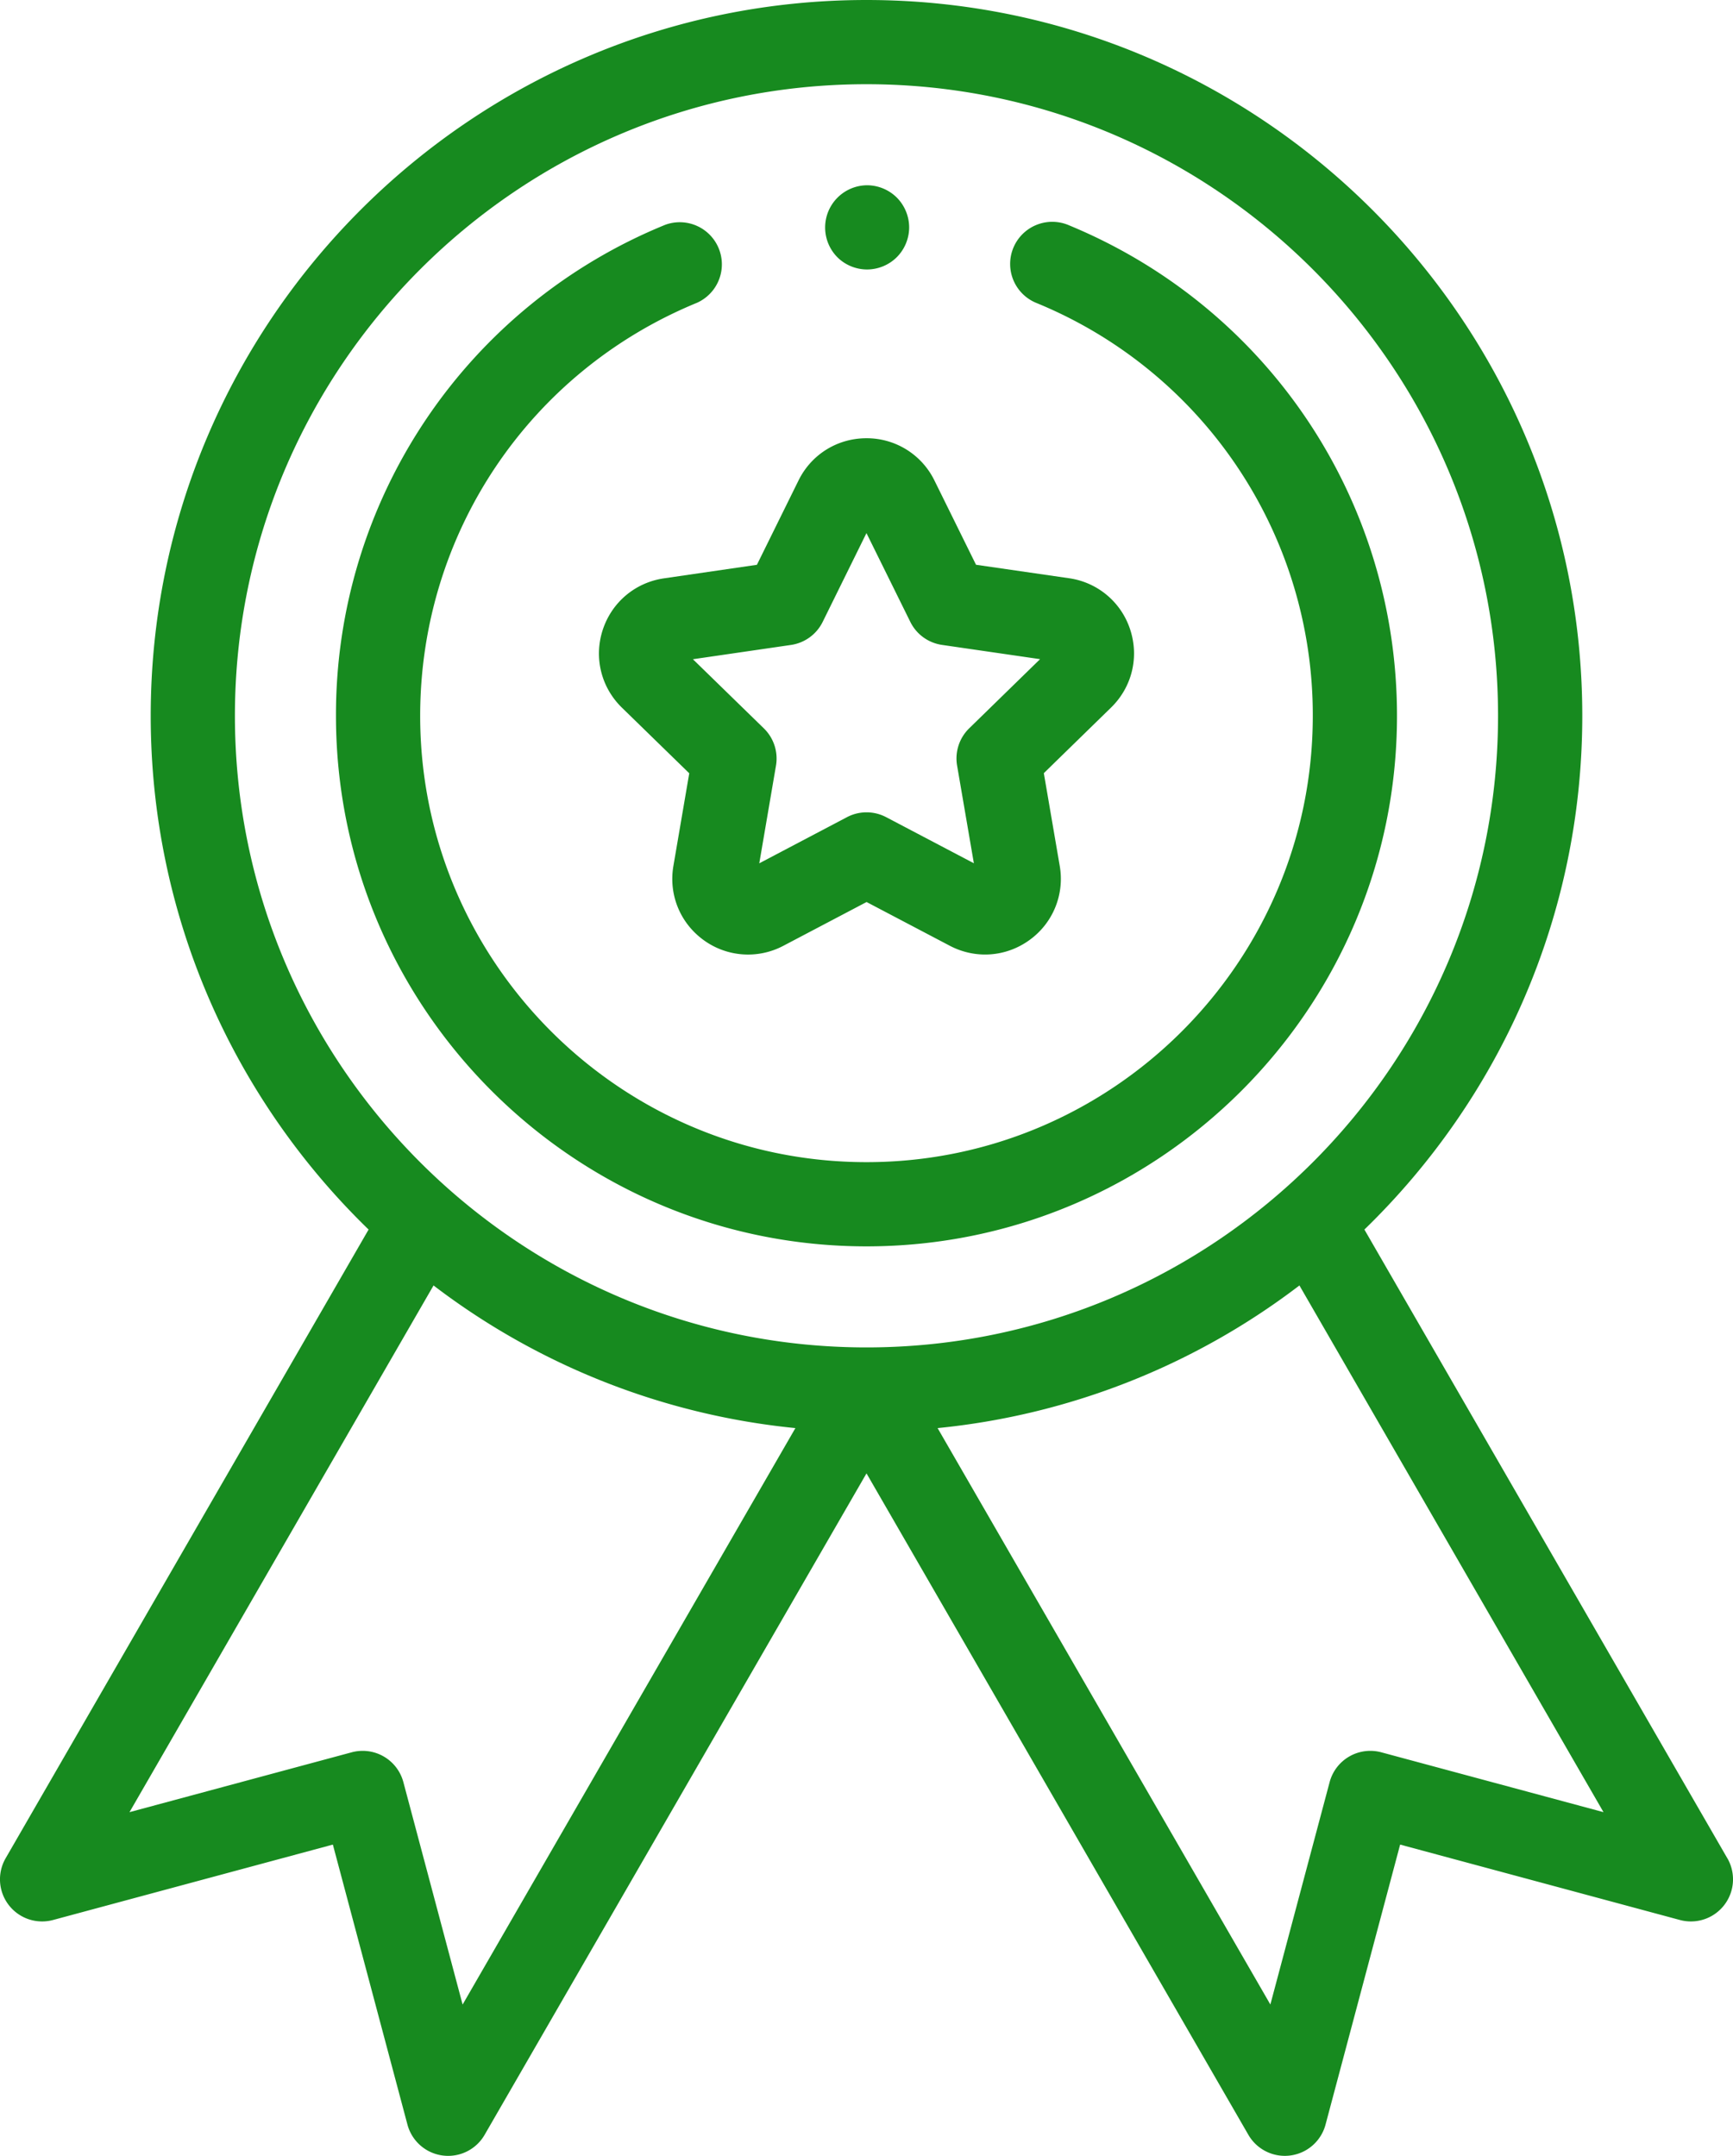<svg xmlns="http://www.w3.org/2000/svg" width="45.258" height="56.298" viewBox="1256 893 45.258 56.298"><g data-name="XMLID_2590_"><g data-name="XMLID_212_"><path d="m1301.11 941.526-9.478-16.418c3.506-3.4 5.69-8.157 5.69-13.415 0-10.307-8.386-18.693-18.693-18.693-10.307 0-18.693 8.386-18.693 18.693 0 5.258 2.184 10.015 5.69 13.415l-9.479 16.418a1.1 1.1 0 0 0 1.239 1.612l7.307-1.969 1.948 7.313a1.1 1.1 0 0 0 2.015.266l9.973-17.273 9.973 17.273a1.1 1.1 0 0 0 2.015-.267l1.948-7.312 7.307 1.969a1.1 1.1 0 0 0 1.239-1.612Zm-38.975-29.833c0-9.095 7.4-16.494 16.494-16.494s16.493 7.4 16.493 16.494-7.399 16.493-16.493 16.493c-9.095 0-16.494-7.399-16.494-16.493Zm5.946 33.652-1.547-5.808a1.1 1.1 0 0 0-1.349-.778l-5.803 1.563 7.94-13.754a18.595 18.595 0 0 0 9.45 3.725l-8.69 15.052Zm23.992-6.586a1.1 1.1 0 0 0-1.349.778l-1.548 5.808-8.69-15.052a18.595 18.595 0 0 0 9.449-3.725l7.941 13.754-5.803-1.563Z" fill="#178a1f" fill-rule="evenodd" data-name="XMLID_215_"/><path d="M1271.74 909.45c-.234.722-.042 1.5.502 2.03l1.758 1.713-.414 2.42c-.128.747.174 1.489.788 1.935a1.972 1.972 0 0 0 2.084.15l2.173-1.143 2.173 1.142c.672.353 1.47.295 2.084-.151a1.967 1.967 0 0 0 .787-1.936l-.415-2.42 1.757-1.714c.543-.53.735-1.307.5-2.03a1.967 1.967 0 0 0-1.598-1.346l-2.43-.352-1.086-2.201a1.967 1.967 0 0 0-1.775-1.103c-.76 0-1.44.423-1.775 1.104l-1.086 2.201-2.43.354c-.75.11-1.362.626-1.597 1.348Zm4.916.392a1.1 1.1 0 0 0 .828-.601l1.144-2.32 1.146 2.32c.16.324.47.548.828.6l2.56.372-1.851 1.806a1.1 1.1 0 0 0-.316.974l.438 2.55-2.291-1.204a1.1 1.1 0 0 0-1.023 0l-2.29 1.205.436-2.55a1.1 1.1 0 0 0-.316-.973l-1.853-1.806 2.56-.373Z" fill="#178a1f" fill-rule="evenodd" data-name="XMLID_885_"/><path d="M1278.629 925.547c7.64 0 13.854-6.215 13.854-13.854 0-5.631-3.362-10.659-8.566-12.81a1.1 1.1 0 1 0-.84 2.033 11.625 11.625 0 0 1 7.207 10.777c0 6.427-5.228 11.655-11.655 11.655s-11.656-5.228-11.656-11.655c0-4.749 2.839-8.983 7.231-10.787a1.1 1.1 0 0 0-.835-2.034 13.813 13.813 0 0 0-8.595 12.82c0 7.64 6.216 13.855 13.855 13.855Z" fill="#178a1f" fill-rule="evenodd" data-name="XMLID_887_"/><path d="M1278.643 900.037c.29 0 .573-.117.778-.322.204-.204.322-.488.322-.777 0-.29-.118-.573-.322-.778a1.108 1.108 0 0 0-.778-.322 1.103 1.103 0 0 0-.777 1.877c.204.205.488.322.777.322Z" fill="#178a1f" fill-rule="evenodd" data-name="XMLID_888_"/></g></g></svg>